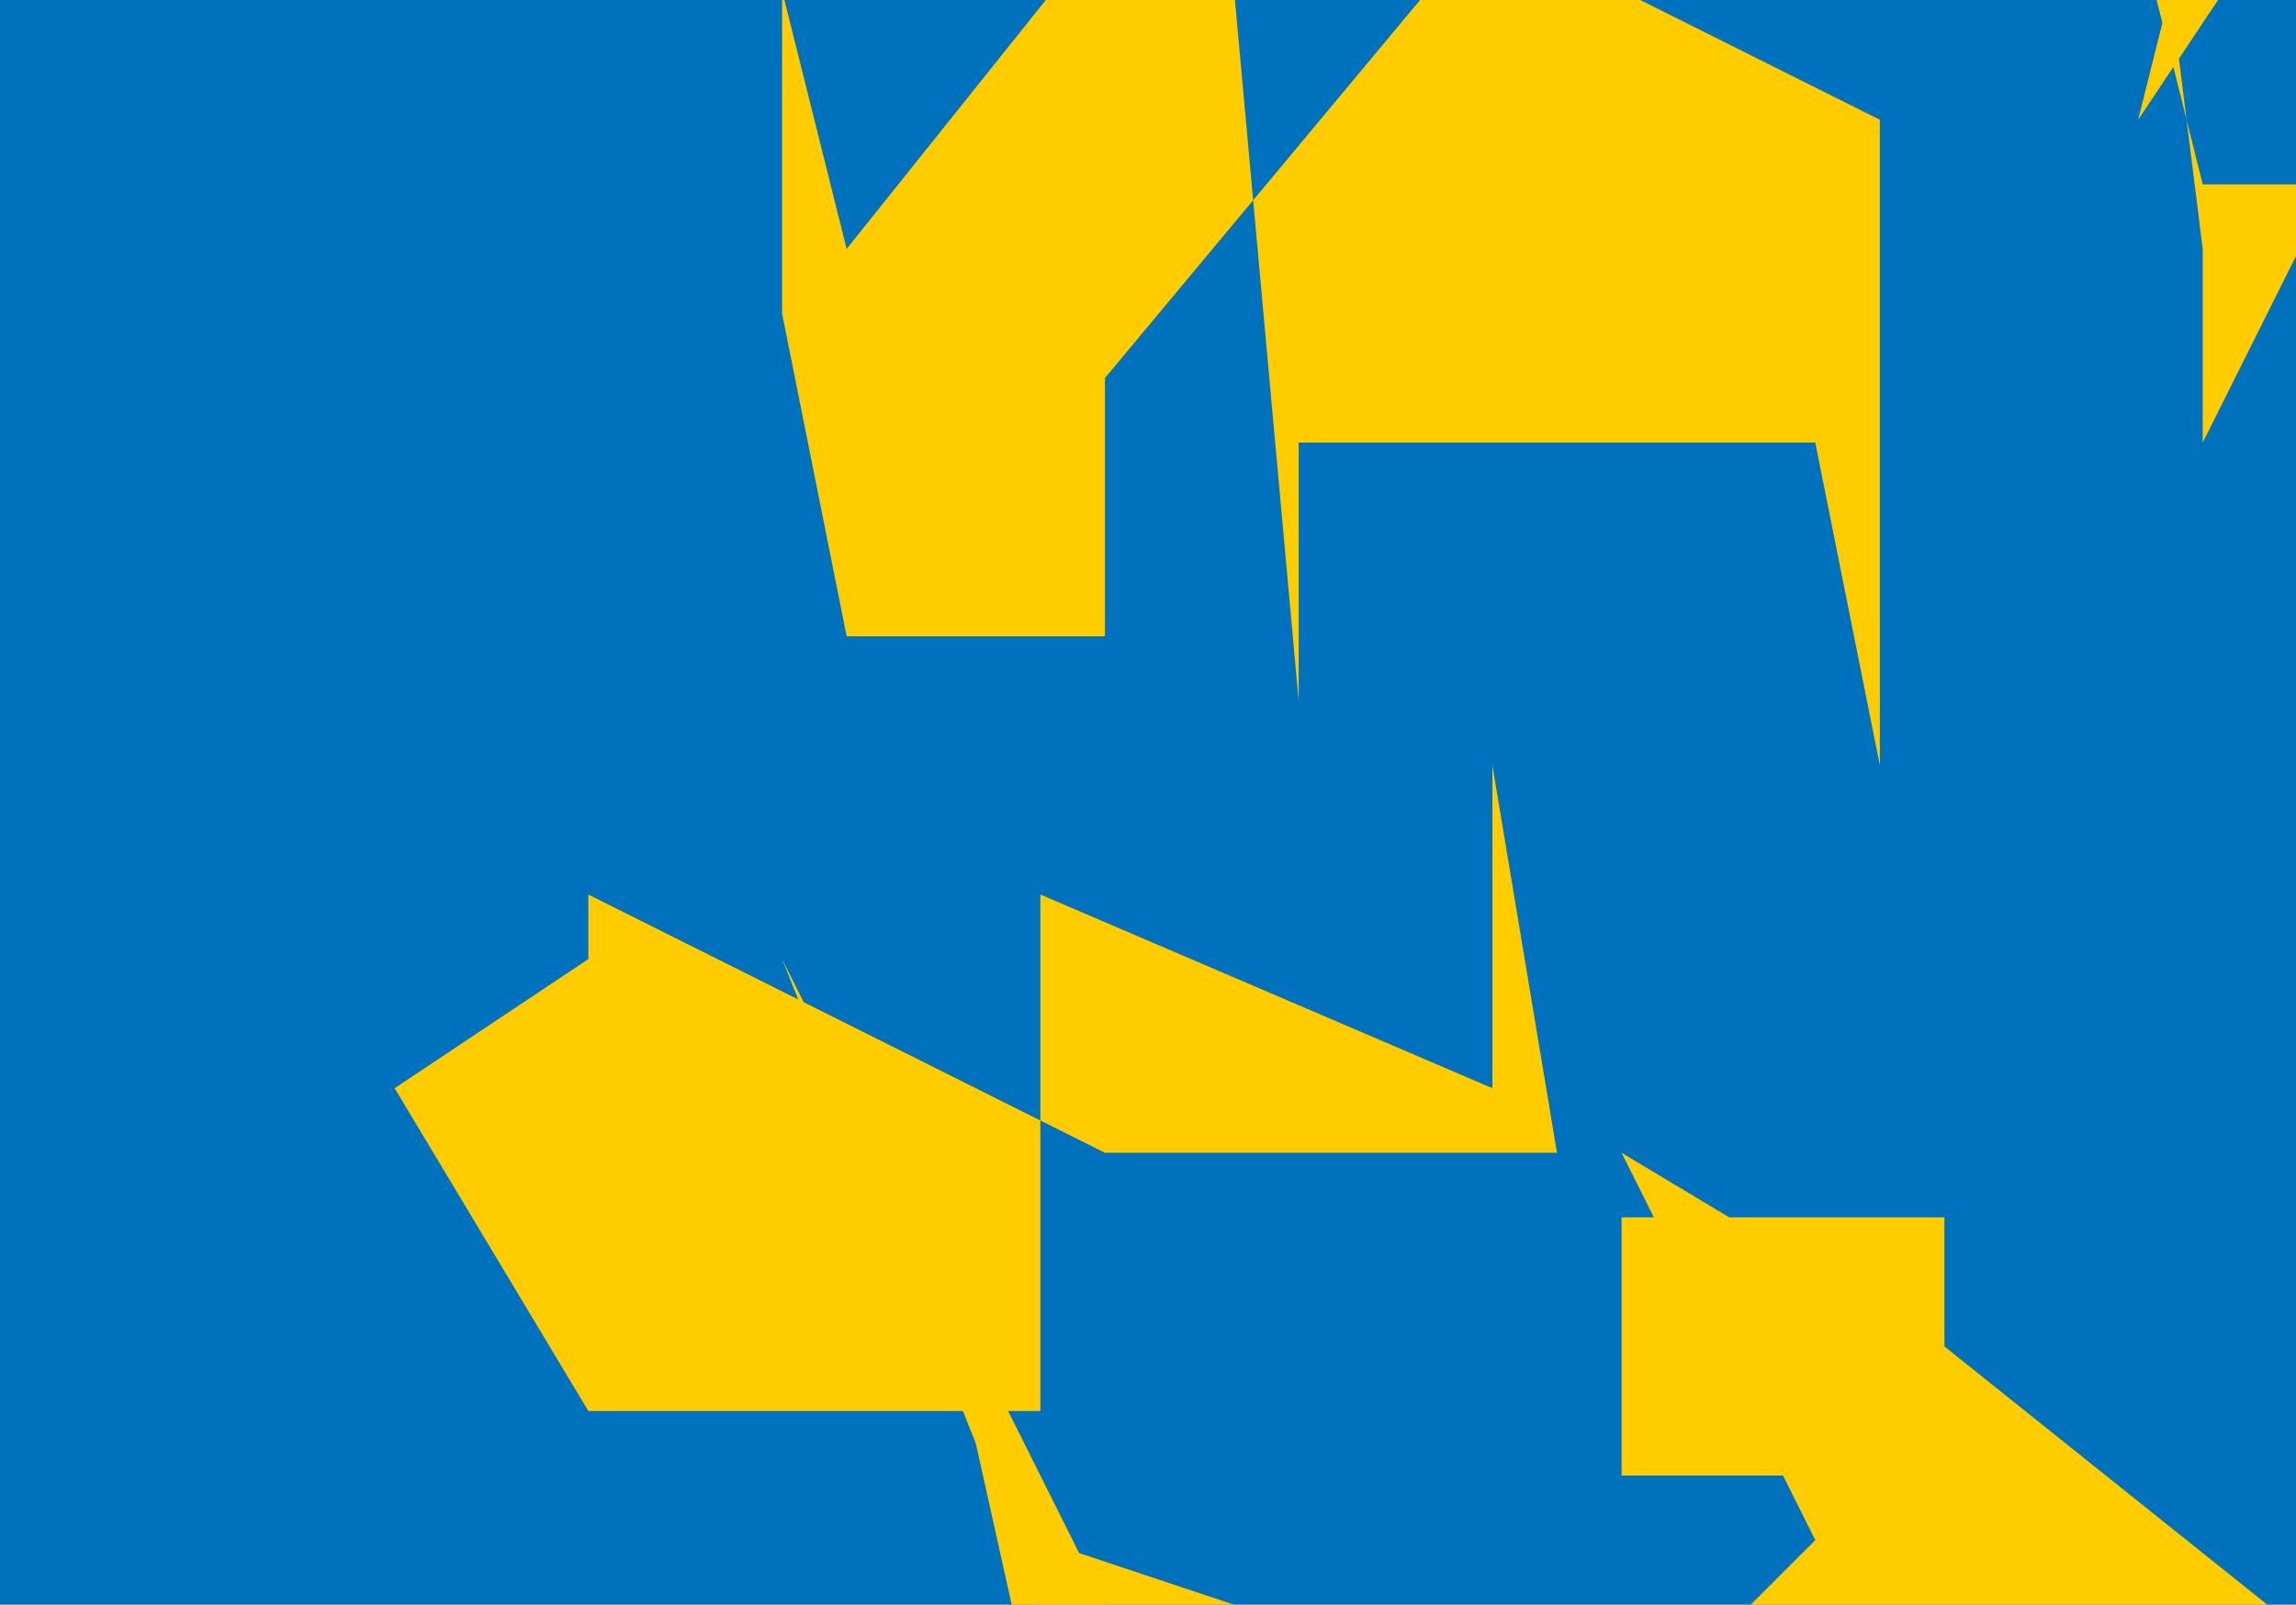 <svg xmlns="http://www.w3.org/2000/svg" width="3200" height="2237" style="font-family:monospace">
	<path fill="#0071bc" d="M0 0h3200v2237H0z" stroke-width="5"/>
	<g fill="#fc0" stroke-width="5">
		<path d="M2080 2507h1170l180-90 270 270 270 360 90-360 450-90v-450h540l-90-450v360h270v-450l-90 540h270v90h-450l-270 540-90-450-180-90v180l-360-180h-360l-90 360-900-720-450-270 270 540-90 90H1720l-270-90-180-540 180 810 630 90z m-720 630l180 90 630-90 720-90 360 180h720l-450 540-450 450H2530l-450 540v-900h360v-630l-1080-90z" stroke-width="5"/>
		<path d="M1090 1337l450 900H1000v450l90 90 720-540-1260 900 360 360 540-1260-360-900z m1440 450l180 90v-360 180h-450v-270 630h270v-270z" stroke-width="5"/>
		<path d="M1540 1607h630l-90-540v450l-630-270v720H820l-270-450 270-180v-90m1260-630h450l90 450v-900l-360-180H1720l90 990v-360h270z m-900-270l360-450 360-360v180l90 270-450 540v360h-360l-90-450v-450l90-900h-90l180 90-180 810 90 360z m2160 180l540-360h90l-450-450v450h-270v90l-180 360v-270l-90-720 90 270h-90l90 360h360v-990h90l180-90-90 540v360l270 270h270l-90 180H3430z m-360-360l360-540v-270l-450 180v270h180l-90 360z m-1890-1350l450-270h-450l180-540-90 90-630 720z m1440-450l90 90-270 360v-450h180z" stroke-width="5"/>
	</g>
</svg>